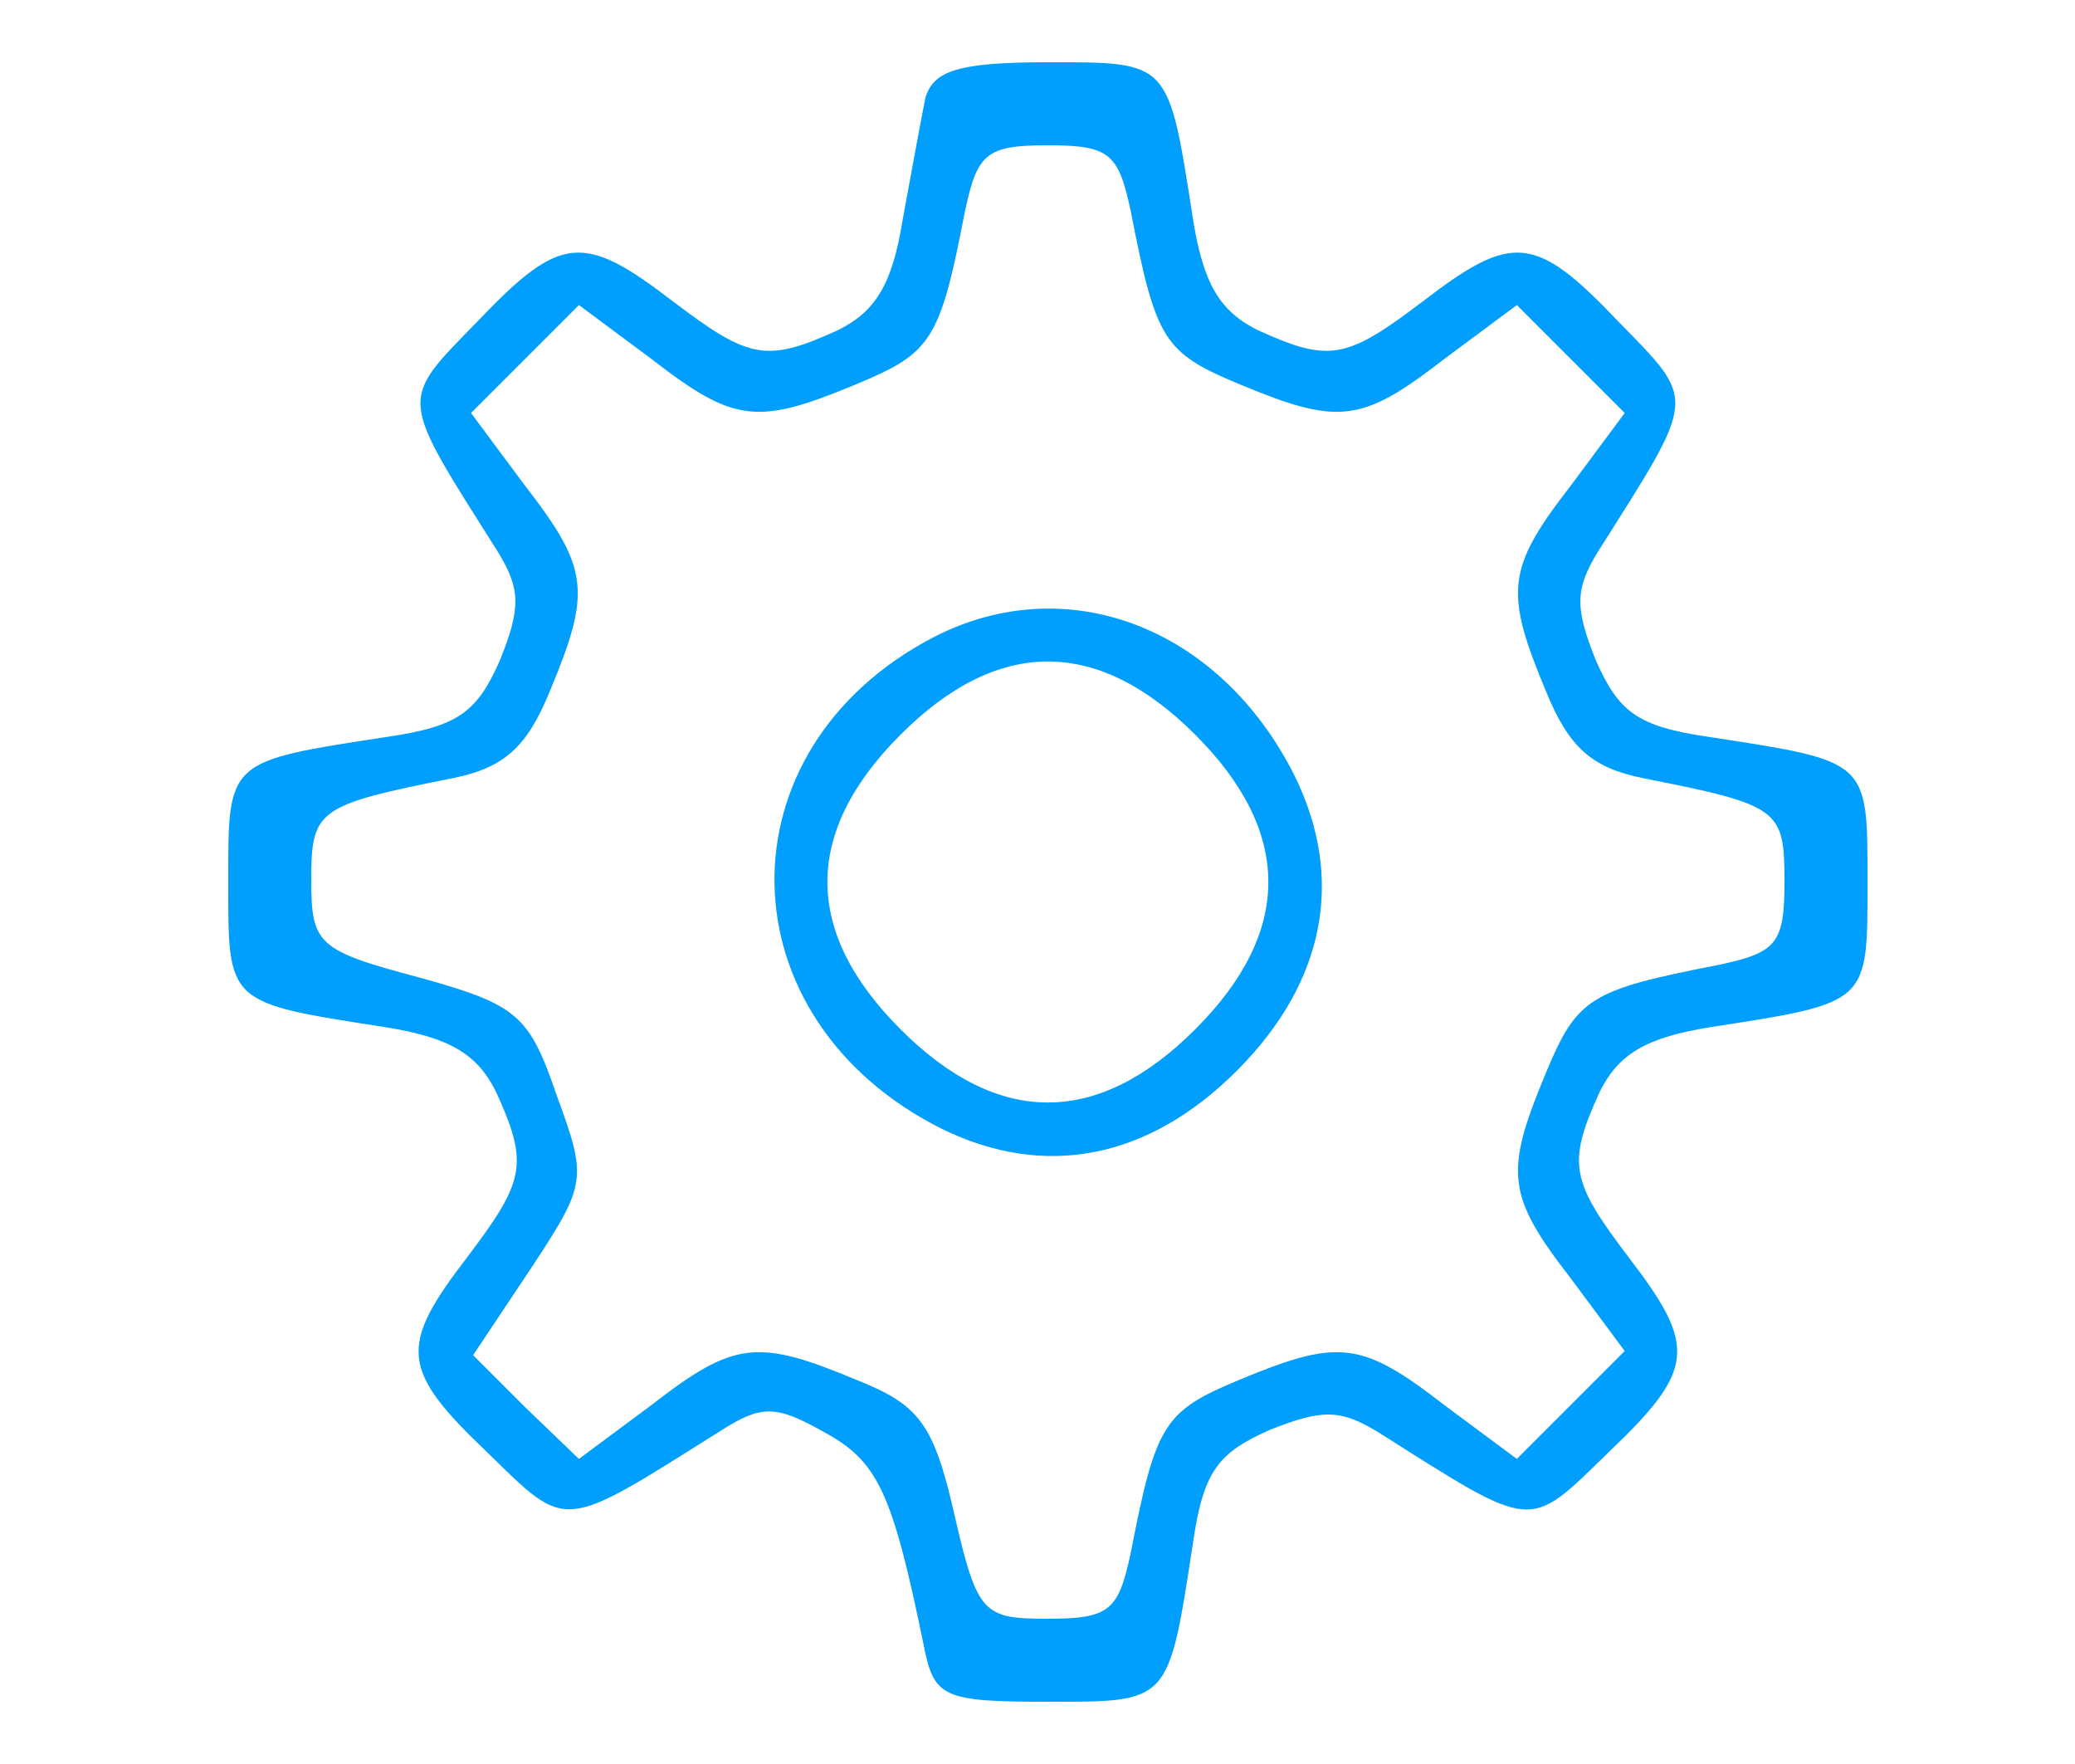 <?xml version="1.0" standalone="no"?>
<!DOCTYPE svg PUBLIC "-//W3C//DTD SVG 20010904//EN"
        "http://www.w3.org/TR/2001/REC-SVG-20010904/DTD/svg10.dtd">
<svg version="1.0" xmlns="http://www.w3.org/2000/svg"
     width="100pt" height="85pt" viewBox="0 0 100 85"
     preserveAspectRatio="xMidYMid meet">

    <g transform="translate(0,85) scale(0.1,-0.1)"
       fill="#009efd" stroke="none">
        <path d="M446 803 c-2 -10 -7 -37 -11 -59 -5 -31 -13 -44 -31 -53 -35 -16 -43
-14 -80 14 -43 33 -54 32 -94 -10 -38 -39 -38 -35 10 -111 11 -18 11 -27 1
-52 -11 -25 -20 -32 -54 -37 -78 -12 -77 -11 -77 -70 0 -59 -1 -58 76 -70 31
-5 44 -13 53 -31 16 -35 14 -43 -14 -80 -33 -43 -32 -54 10 -94 39 -38 35 -38
113 11 19 12 26 12 49 -1 26 -14 33 -29 48 -102 5 -26 9 -28 60 -28 59 0 58
-1 70 77 5 34 12 43 37 54 25 10 34 10 52 -1 76 -48 72 -48 111 -10 42 40 43
51 10 94 -28 37 -30 45 -14 80 9 18 22 26 53 31 77 12 76 11 76 70 0 59 1 58
-77 70 -34 5 -43 12 -54 37 -10 25 -10 34 1 52 48 76 48 72 10 111 -40 42 -51
43 -94 10 -37 -28 -45 -30 -80 -14 -18 9 -26 22 -31 53 -12 77 -11 76 -70 76
-43 0 -55 -4 -59 -17z m99 -55 c12 -62 16 -68 52 -83 48 -20 59 -19 99 12 l35
26 26 -26 26 -26 -26 -35 c-31 -40 -32 -51 -12 -99 11 -27 22 -37 47 -42 66
-13 68 -15 68 -50 0 -30 -4 -34 -32 -40 -62 -12 -68 -16 -83 -52 -20 -48 -19
-59 12 -99 l26 -35 -26 -26 -26 -26 -35 26 c-40 31 -51 32 -99 12 -36 -15 -40
-21 -52 -83 -6 -28 -10 -32 -40 -32 -31 0 -34 2 -45 50 -10 44 -17 53 -47 65
-48 20 -59 19 -99 -12 l-35 -26 -26 25 -25 25 28 42 c27 41 27 43 12 84 -13
38 -19 43 -66 56 -49 13 -52 16 -52 47 0 34 3 36 68 49 25 5 36 15 47 42 20
48 19 59 -12 99 l-26 35 26 26 26 26 35 -26 c40 -31 51 -32 99 -12 36 15 40
21 52 83 6 28 10 32 40 32 30 0 34 -4 40 -32z"/>
        <path d="M450 543 c-104 -54 -102 -184 4 -237 49 -24 99 -15 142 28 43 43 52
93 28 142 -36 72 -110 100 -174 67z m126 -47 c47 -47 47 -95 0 -142 -47 -47
-95 -47 -142 0 -47 47 -47 95 0 142 47 47 95 47 142 0z"/>
    </g>
</svg>
